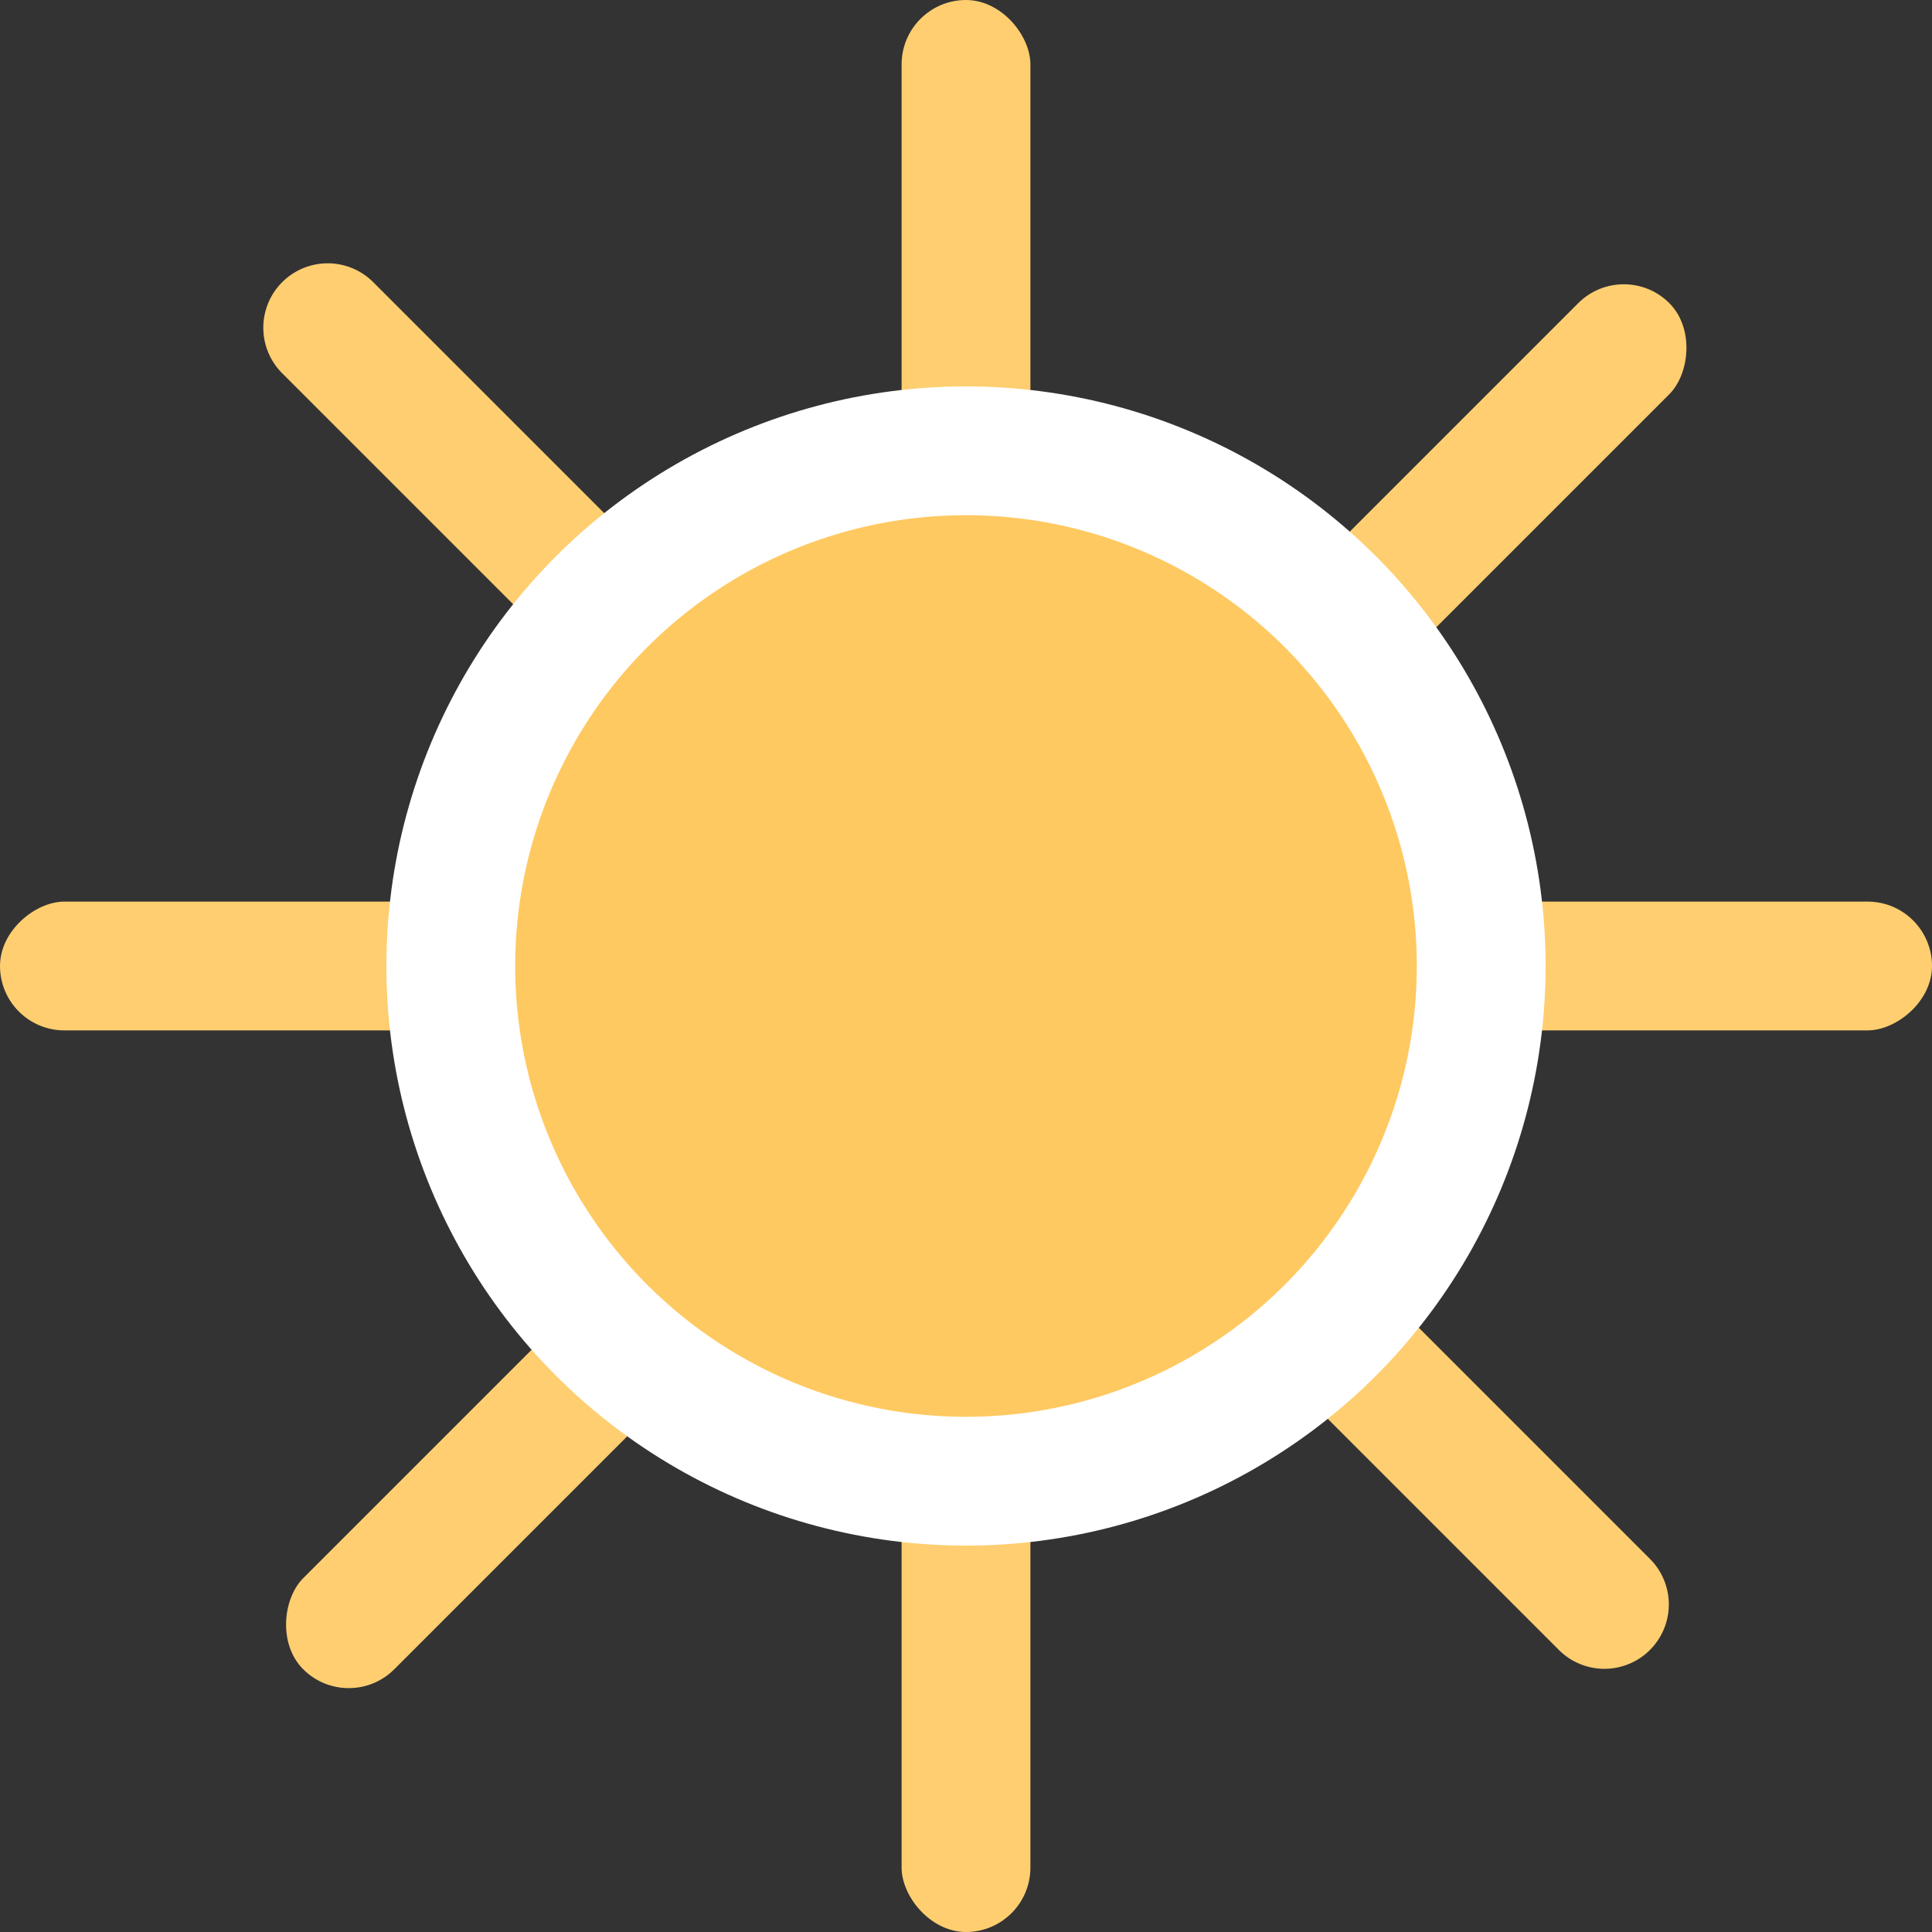 <svg width="15" height="15" viewBox="0 0 15 15" fill="none" xmlns="http://www.w3.org/2000/svg" data-test-icon-sun="" class="theme-switcher__indicator__sun">
    <rect x="0" y="0" width="15" height="15" fill="#333333" stroke="none"/>
    <rect x="15" y="7" width="1" height="15" rx=".5" transform="rotate(90 15 7)" fill="#FECE70"></rect>
    <rect x="8" y="15" width="1" height="15" rx=".5" transform="rotate(-180 8 15)" fill="#FECE70"></rect>
    <rect x="12.607" y="2" width="1" height="15" rx=".5" transform="rotate(45 12.607 2)" fill="#FECE70"></rect>
    <path d="M12.804 12.097a.5.5 0 1 1-.707.707l-9.9-9.9a.5.5 0 1 1 .707-.707l9.9 9.9z" fill="#FECE70"></path>
    <circle cx="7.5" cy="7.5" r="4" fill="#FFC961" stroke="#fff"></circle>
</svg>